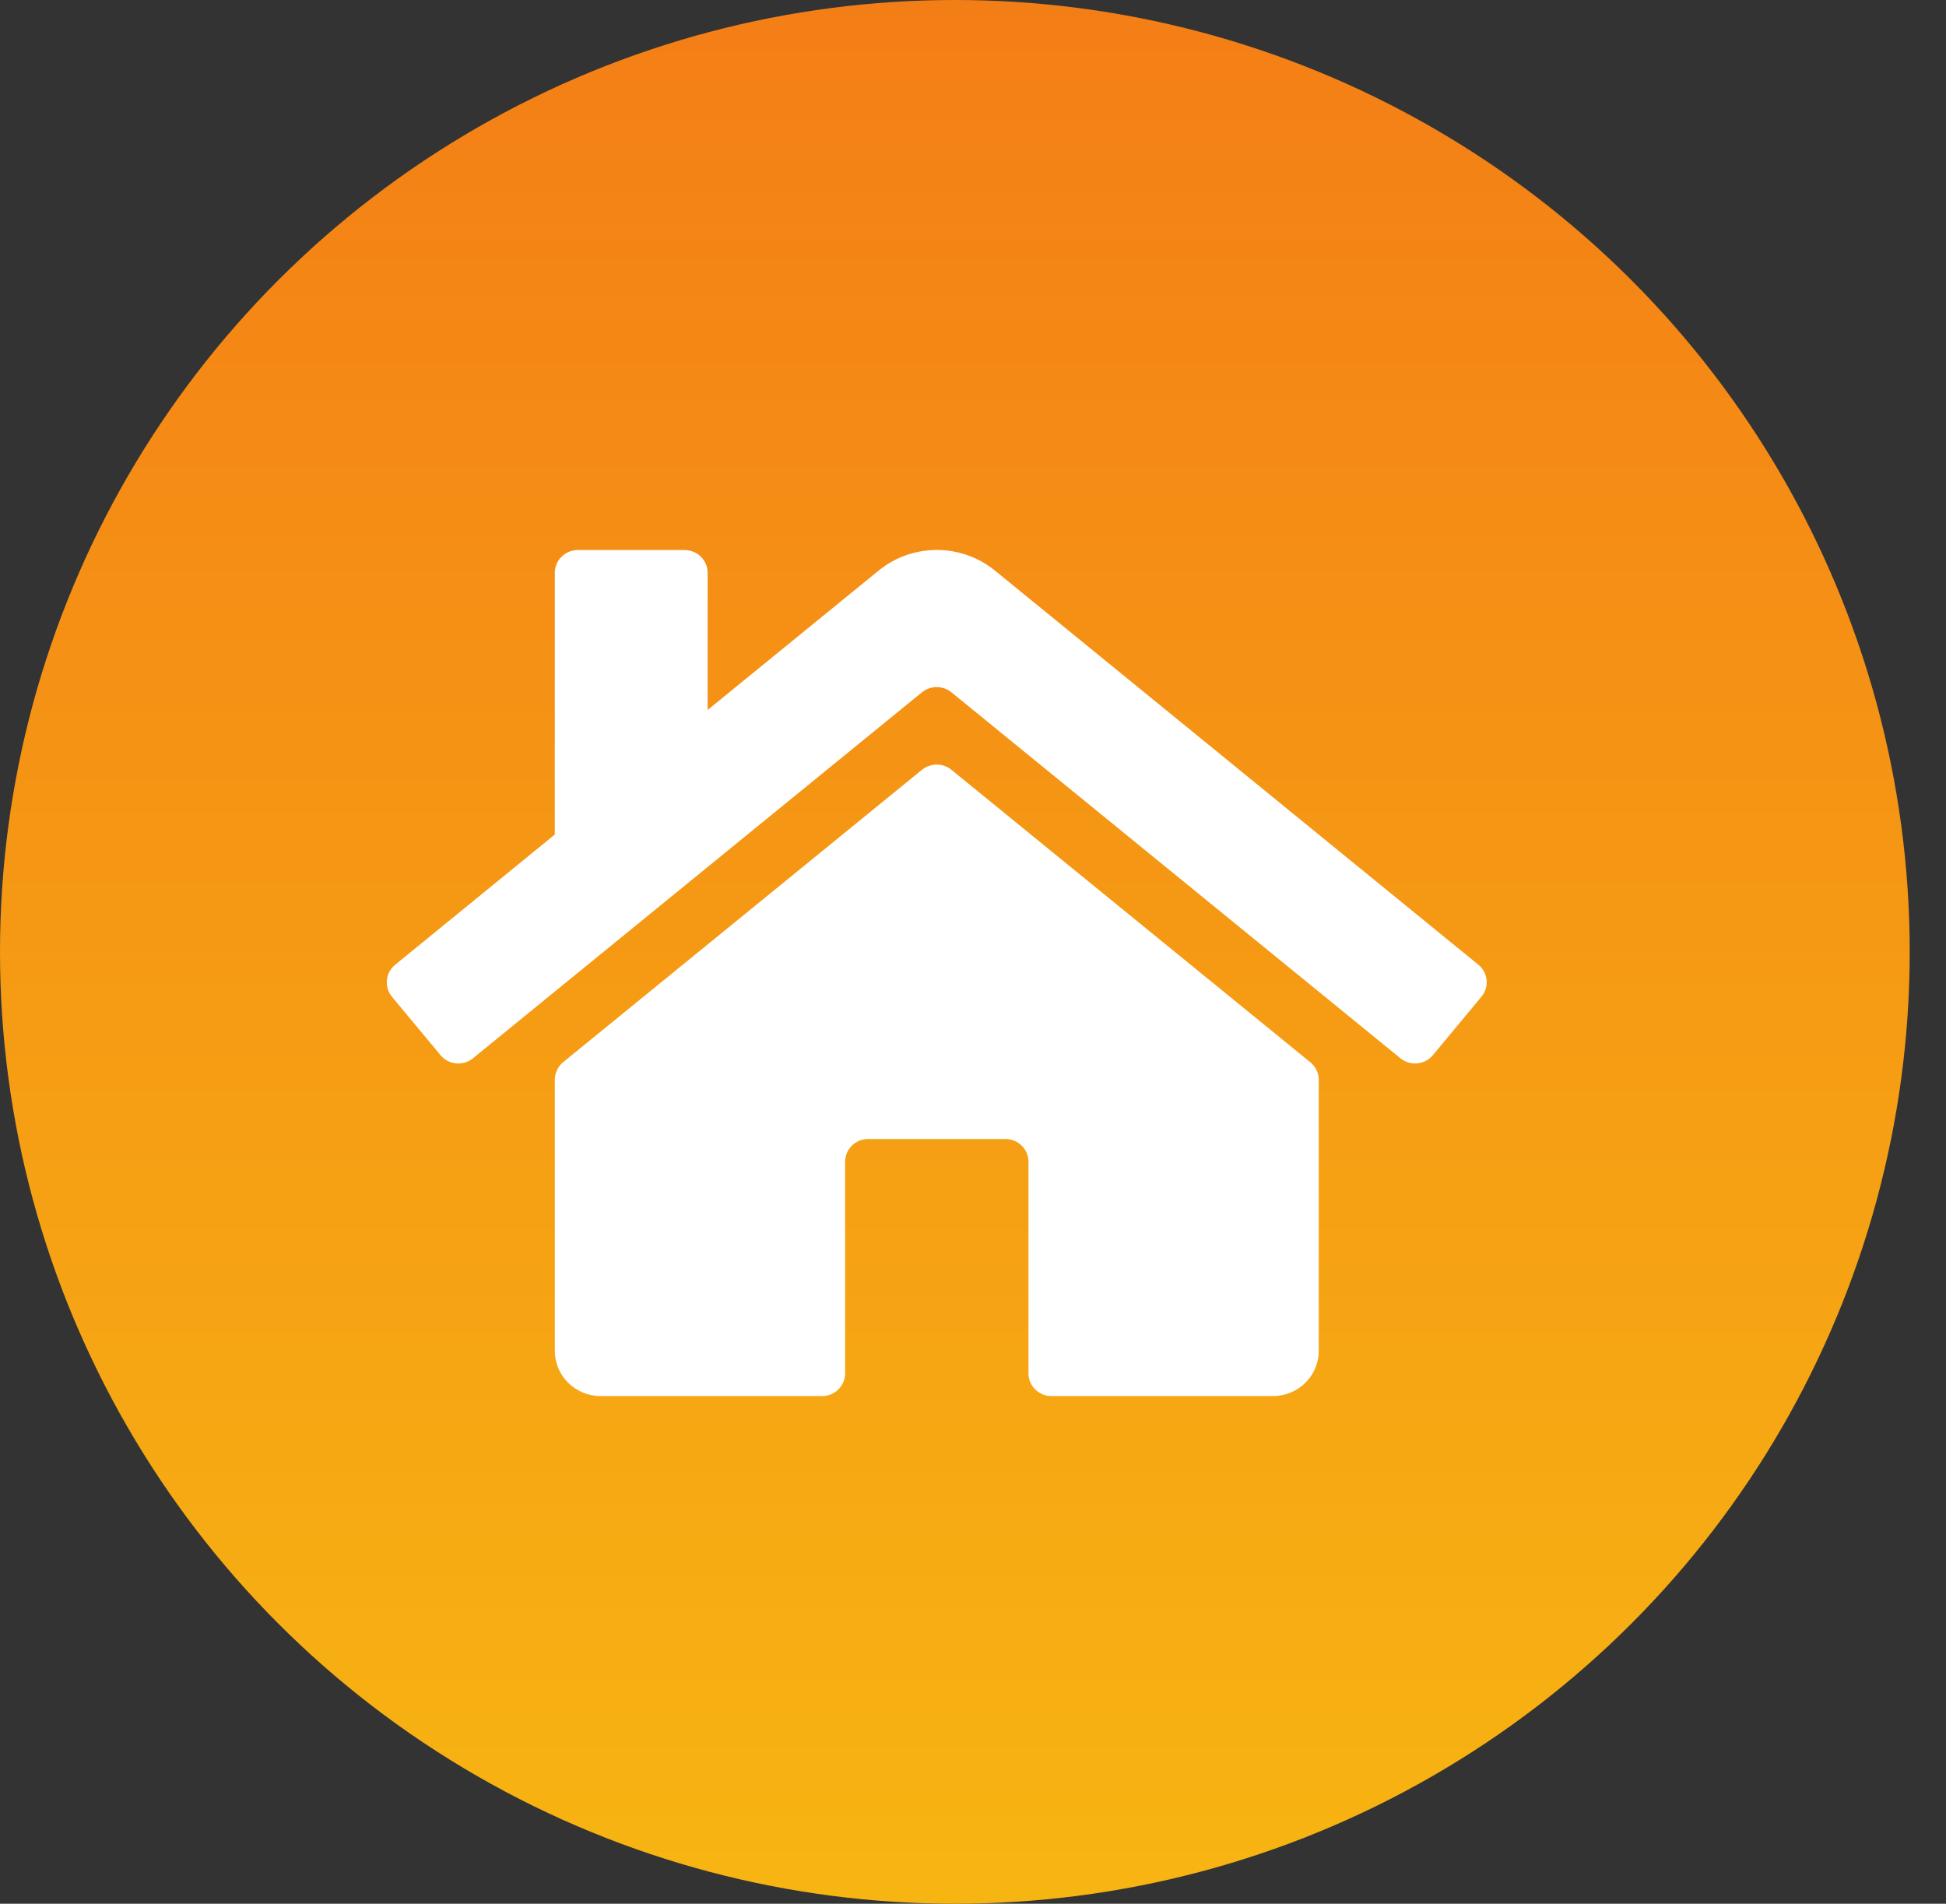 <svg width="46" height="45" viewBox="0 0 46 45" fill="none" xmlns="http://www.w3.org/2000/svg">
<rect x="0" y="0" width="46" height="45" fill="#333333" stroke="none"/>
<ellipse cx="22.571" cy="22.5" rx="22.571" ry="22.5" fill="url(#paint0_linear)"/>
<path d="M13.115 25.525L13.115 31.928C13.115 32.522 13.598 33 14.199 33L19.435 33C19.733 33 19.977 32.759 19.977 32.464L19.977 27.46C19.977 27.165 20.221 26.924 20.519 26.924L23.769 26.924C24.067 26.924 24.311 27.165 24.311 27.46L24.311 32.464C24.311 32.759 24.555 33 24.852 33L30.089 33C30.69 33 31.173 32.522 31.173 31.928L31.173 25.525C31.173 25.365 31.1 25.213 30.974 25.11L22.487 18.194C22.288 18.033 22 18.033 21.796 18.194L13.309 25.11C13.187 25.213 13.115 25.365 13.115 25.525ZM9.341 22.805L13.115 19.726L13.115 13.538C13.115 13.243 13.359 13.002 13.657 13.002L16.185 13.002C16.483 13.002 16.727 13.243 16.727 13.538L16.727 16.782L20.767 13.489C21.566 12.837 22.722 12.837 23.521 13.489L34.947 22.805C35.177 22.992 35.209 23.332 35.019 23.56L33.868 24.945C33.678 25.172 33.335 25.204 33.105 25.016L22.487 16.362C22.288 16.201 22 16.201 21.796 16.362L11.179 25.016C10.948 25.204 10.605 25.172 10.416 24.945L9.264 23.56C9.075 23.327 9.111 22.992 9.341 22.805Z" fill="white"/>
<defs>
<linearGradient id="paint0_linear" x1="22.571" y1="0" x2="22.571" y2="45" gradientUnits="userSpaceOnUse">
<stop stop-color="#F47E16"/>
<stop offset="1" stop-color="#F7B512"/>
</linearGradient>
</defs>
</svg>
